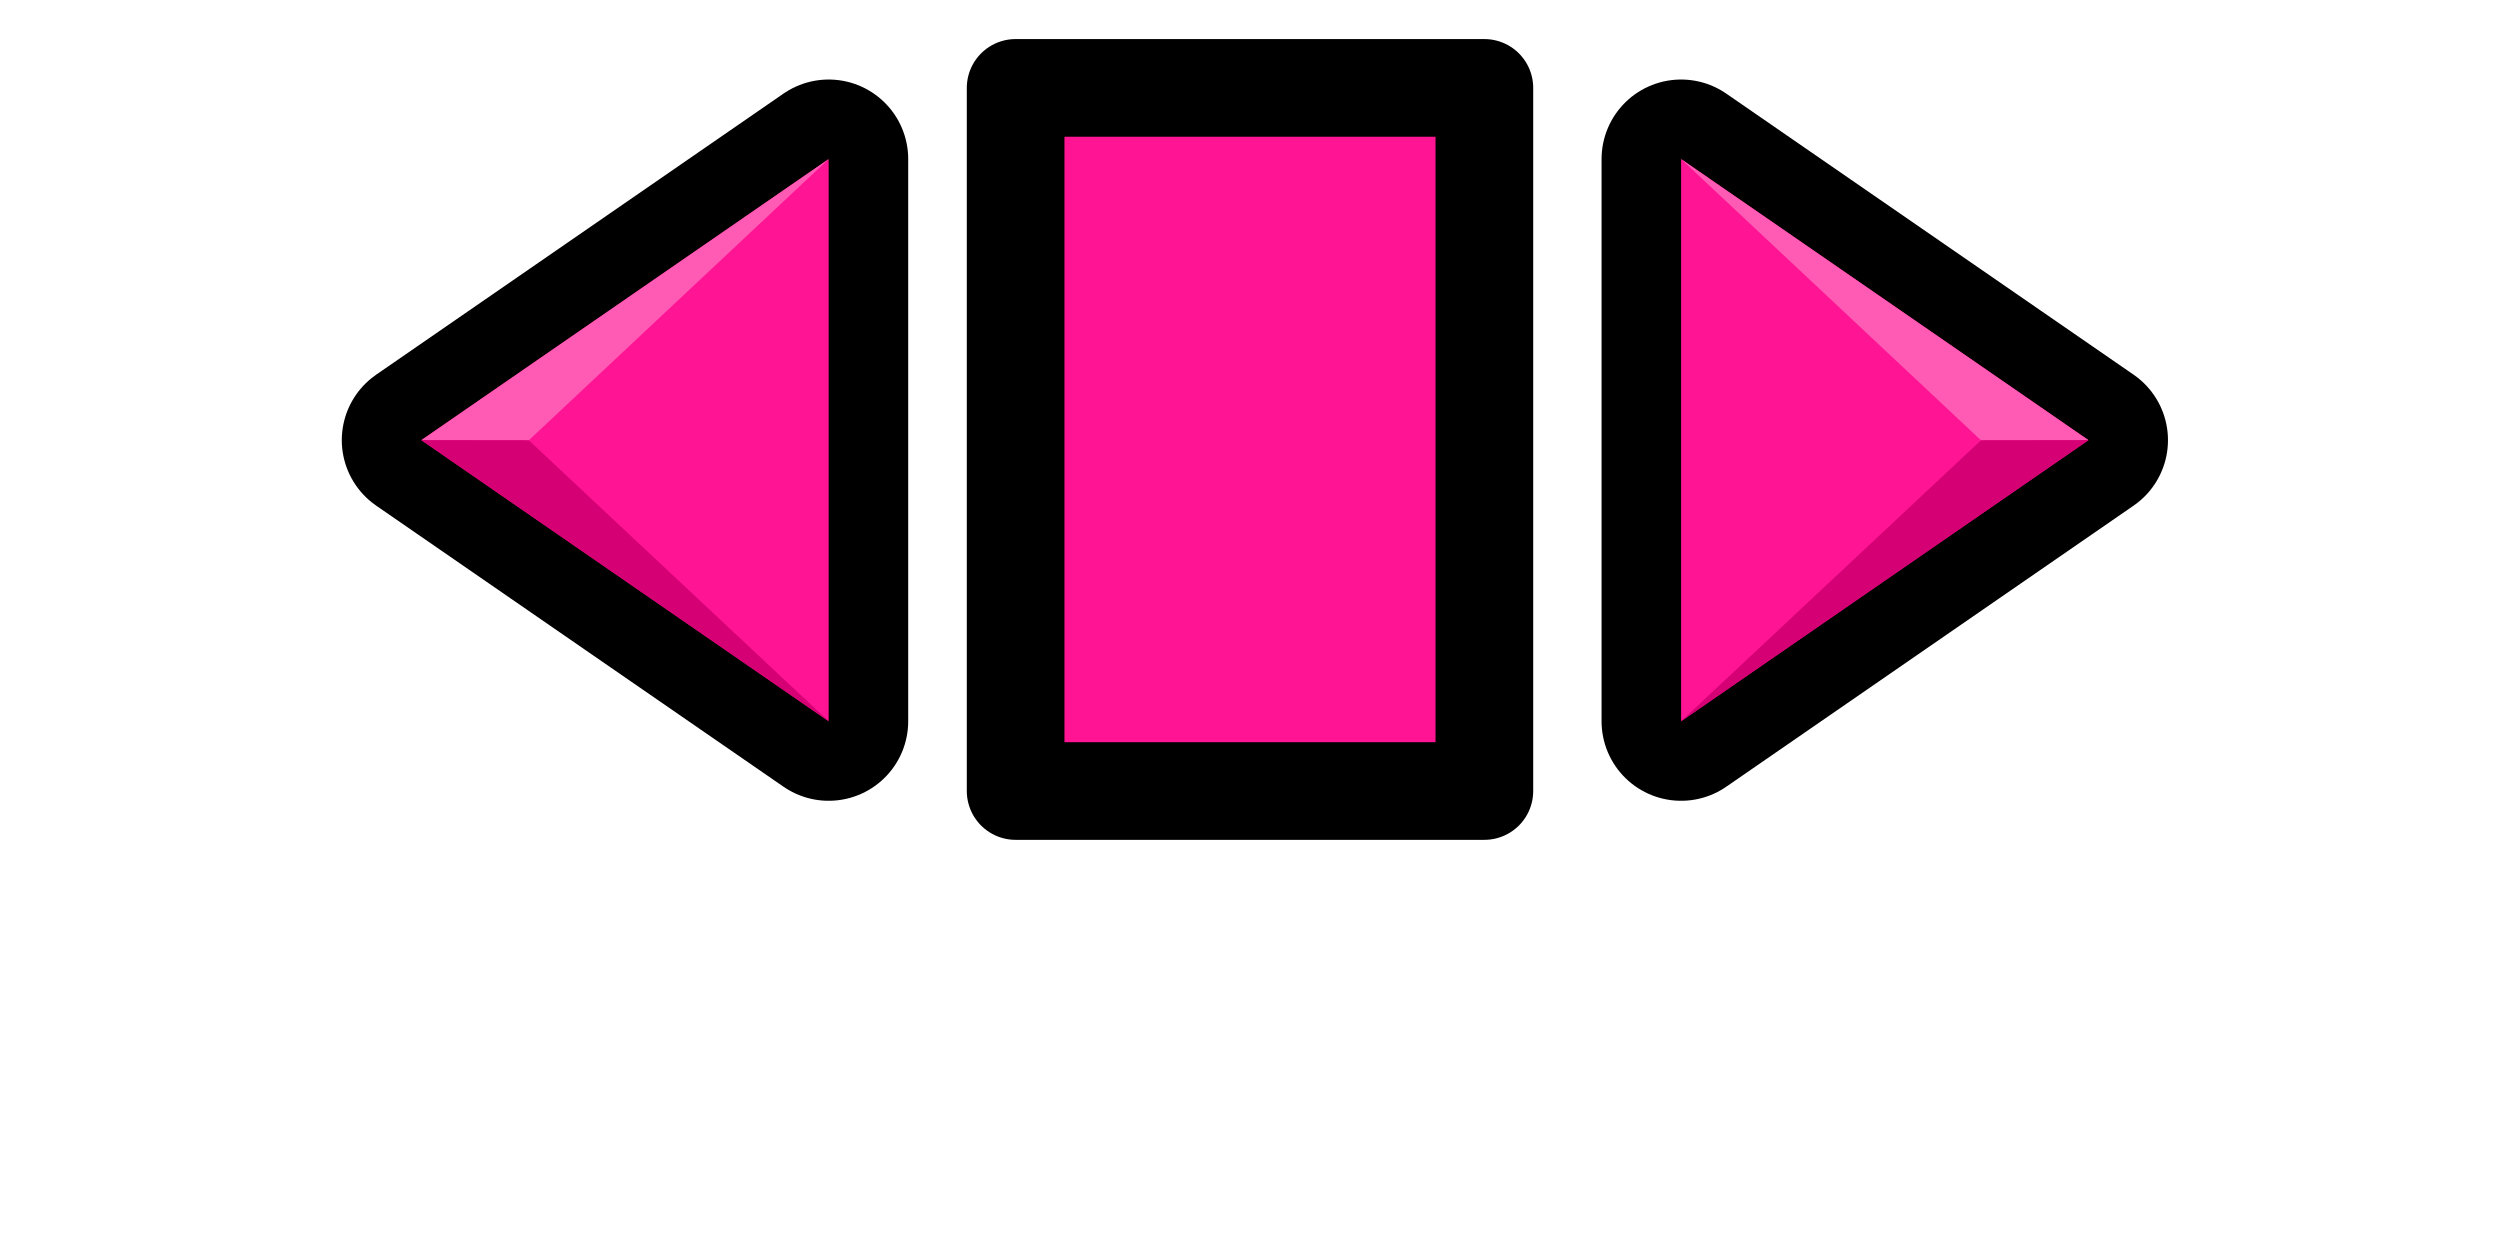 <?xml version="1.0" encoding="UTF-8" standalone="no"?>
<!-- Created with Inkscape (http://www.inkscape.org/) -->

<svg
   xmlns:dc="http://purl.org/dc/elements/1.1/"
   xmlns:cc="http://creativecommons.org/ns#"
   xmlns:rdf="http://www.w3.org/1999/02/22-rdf-syntax-ns#"
   xmlns:svg="http://www.w3.org/2000/svg"
   xmlns="http://www.w3.org/2000/svg"
   xmlns:sodipodi="http://sodipodi.sourceforge.net/DTD/sodipodi-0.dtd"
   xmlns:inkscape="http://www.inkscape.org/namespaces/inkscape"
   version="1.1"
   id="svg2"
   width="256"
   height="128"
   viewBox="0 0 256 128"
   sodipodi:docname="spinner_pink.svg"
   inkscape:version="0.92.4 (5da689c313, 2019-01-14)">
  <defs
     id="defs6">
    <inkscape:path-effect
       effect="bspline"
       id="path-effect827"
       is_visible="true"
       weight="33.333"
       steps="2"
       helper_size="0"
       apply_no_weight="true"
       apply_with_weight="true"
       only_selected="false" />
    <inkscape:path-effect
       effect="bspline"
       id="path-effect827-6"
       is_visible="true"
       weight="33.333"
       steps="2"
       helper_size="0"
       apply_no_weight="true"
       apply_with_weight="true"
       only_selected="false" />
  </defs>
  <sodipodi:namedview
     pagecolor="#ffffff"
     bordercolor="#666666"
     borderopacity="1"
     objecttolerance="10"
     gridtolerance="10"
     guidetolerance="10"
     inkscape:pageopacity="0"
     inkscape:pageshadow="2"
     inkscape:window-width="1366"
     inkscape:window-height="707"
     id="namedview4"
     showgrid="false"
     inkscape:zoom="2"
     inkscape:cx="-40.67765"
     inkscape:cy="107.25381"
     inkscape:window-x="0"
     inkscape:window-y="29"
     inkscape:window-maximized="1"
     inkscape:current-layer="svg2" />
  <path
     transform="matrix(0.814,0,0,0.814,22.594,10.619)"
     style="fill:none;fill-rule:evenodd;stroke:#000000;stroke-width:1px;stroke-linecap:butt;stroke-linejoin:miter;stroke-opacity:1"
     d="M 77.017,79.548 Z"
     id="path825"
     inkscape:connector-curvature="0"
     inkscape:path-effect="#path-effect827"
     inkscape:original-d="M 77.016951,79.548025 Z"
     sodipodi:nodetypes="ss" />
  <path
     style="opacity:1;fill:#ff6600;fill-opacity:1;stroke:#000000;stroke-width:16.288;stroke-linecap:butt;stroke-linejoin:round;stroke-miterlimit:4;stroke-dasharray:none;stroke-opacity:1"
     inkscape:transform-center-x="8.3094317"
     d="M 84.856,73.857 43.143,45.072 84.856,16.287 Z"
     id="path831"
     inkscape:connector-curvature="0"
     sodipodi:nodetypes="cccc" />
  <path
     style="opacity:1;fill:#ff1493;fill-opacity:1;stroke:none;stroke-width:8.144;stroke-linecap:butt;stroke-linejoin:round;stroke-miterlimit:4;stroke-dasharray:none;stroke-opacity:1"
     inkscape:transform-center-x="8.3094315"
     d="M 84.856,73.857 43.143,45.072 84.856,16.287 Z"
     id="path831-3"
     inkscape:connector-curvature="0"
     sodipodi:nodetypes="cccc" />
  <path
     style="opacity:1;fill:#ff5bb4;fill-opacity:1;stroke:none;stroke-width:4.072;stroke-miterlimit:4;stroke-dasharray:none;stroke-opacity:1"
     inkscape:transform-center-x="-2.1003881"
     inkscape:transform-center-y="-4.3128115"
     d="M 43.143,45.072 84.856,16.287 54.149,45.087 Z"
     id="path838"
     inkscape:connector-curvature="0"
     sodipodi:nodetypes="cccc" />
  <path
     style="opacity:1;fill:#d50074;fill-opacity:1;stroke:none;stroke-width:4.072;stroke-miterlimit:4;stroke-dasharray:none;stroke-opacity:1"
     inkscape:transform-center-x="-2.1003881"
     inkscape:transform-center-y="-4.312809"
     d="m 43.143,45.072 11.006,0.015 30.707,28.77 z"
     id="path838-3"
     inkscape:connector-curvature="0"
     sodipodi:nodetypes="cccc" />
  <path
     transform="matrix(-0.814,0,0,0.814,234.406,10.619)"
     style="fill:none;fill-rule:evenodd;stroke:#000000;stroke-width:1px;stroke-linecap:butt;stroke-linejoin:miter;stroke-opacity:1"
     d="M 77.017,79.548 Z"
     id="path825-7"
     inkscape:connector-curvature="0"
     inkscape:path-effect="#path-effect827-6"
     inkscape:original-d="M 77.016951,79.548025 Z"
     sodipodi:nodetypes="ss" />
  <path
     style="opacity:1;fill:#ff6600;fill-opacity:1;stroke:#000000;stroke-width:16.288;stroke-linecap:butt;stroke-linejoin:round;stroke-miterlimit:4;stroke-dasharray:none;stroke-opacity:1"
     inkscape:transform-center-x="-8.3094319"
     d="M 172.144,73.857 213.857,45.072 172.144,16.287 Z"
     id="path831-5"
     inkscape:connector-curvature="0"
     sodipodi:nodetypes="cccc" />
  <path
     style="opacity:1;fill:#ff1493;fill-opacity:1;stroke:none;stroke-width:8.144;stroke-linecap:butt;stroke-linejoin:round;stroke-miterlimit:4;stroke-dasharray:none;stroke-opacity:1"
     inkscape:transform-center-x="-8.3094317"
     d="M 172.144,73.857 213.857,45.072 172.144,16.287 Z"
     id="path831-3-3"
     inkscape:connector-curvature="0"
     sodipodi:nodetypes="cccc" />
  <path
     style="opacity:1;fill:#ff5bb4;fill-opacity:1;stroke:none;stroke-width:4.072;stroke-miterlimit:4;stroke-dasharray:none;stroke-opacity:1"
     inkscape:transform-center-x="2.1003879"
     inkscape:transform-center-y="-4.3128115"
     d="M 213.857,45.072 172.144,16.287 202.851,45.087 Z"
     id="path838-5"
     inkscape:connector-curvature="0"
     sodipodi:nodetypes="cccc" />
  <path
     style="opacity:1;fill:#d50074;fill-opacity:1;stroke:none;stroke-width:4.072;stroke-miterlimit:4;stroke-dasharray:none;stroke-opacity:1"
     inkscape:transform-center-x="2.1003879"
     inkscape:transform-center-y="-4.312809"
     d="m 213.857,45.072 -11.006,0.015 -30.707,28.77 z"
     id="path838-3-6"
     inkscape:connector-curvature="0"
     sodipodi:nodetypes="cccc" />
  <path
     style="opacity:1;fill:#ff1493;fill-opacity:1;stroke:#000000;stroke-width:10;stroke-linecap:butt;stroke-linejoin:round;stroke-miterlimit:4;stroke-dasharray:none;stroke-opacity:1"
     d="m 104,9 h 48 v 72 h -48 z"
     id="rect817"
     inkscape:connector-curvature="0"
     sodipodi:nodetypes="ccccc" />
</svg>
